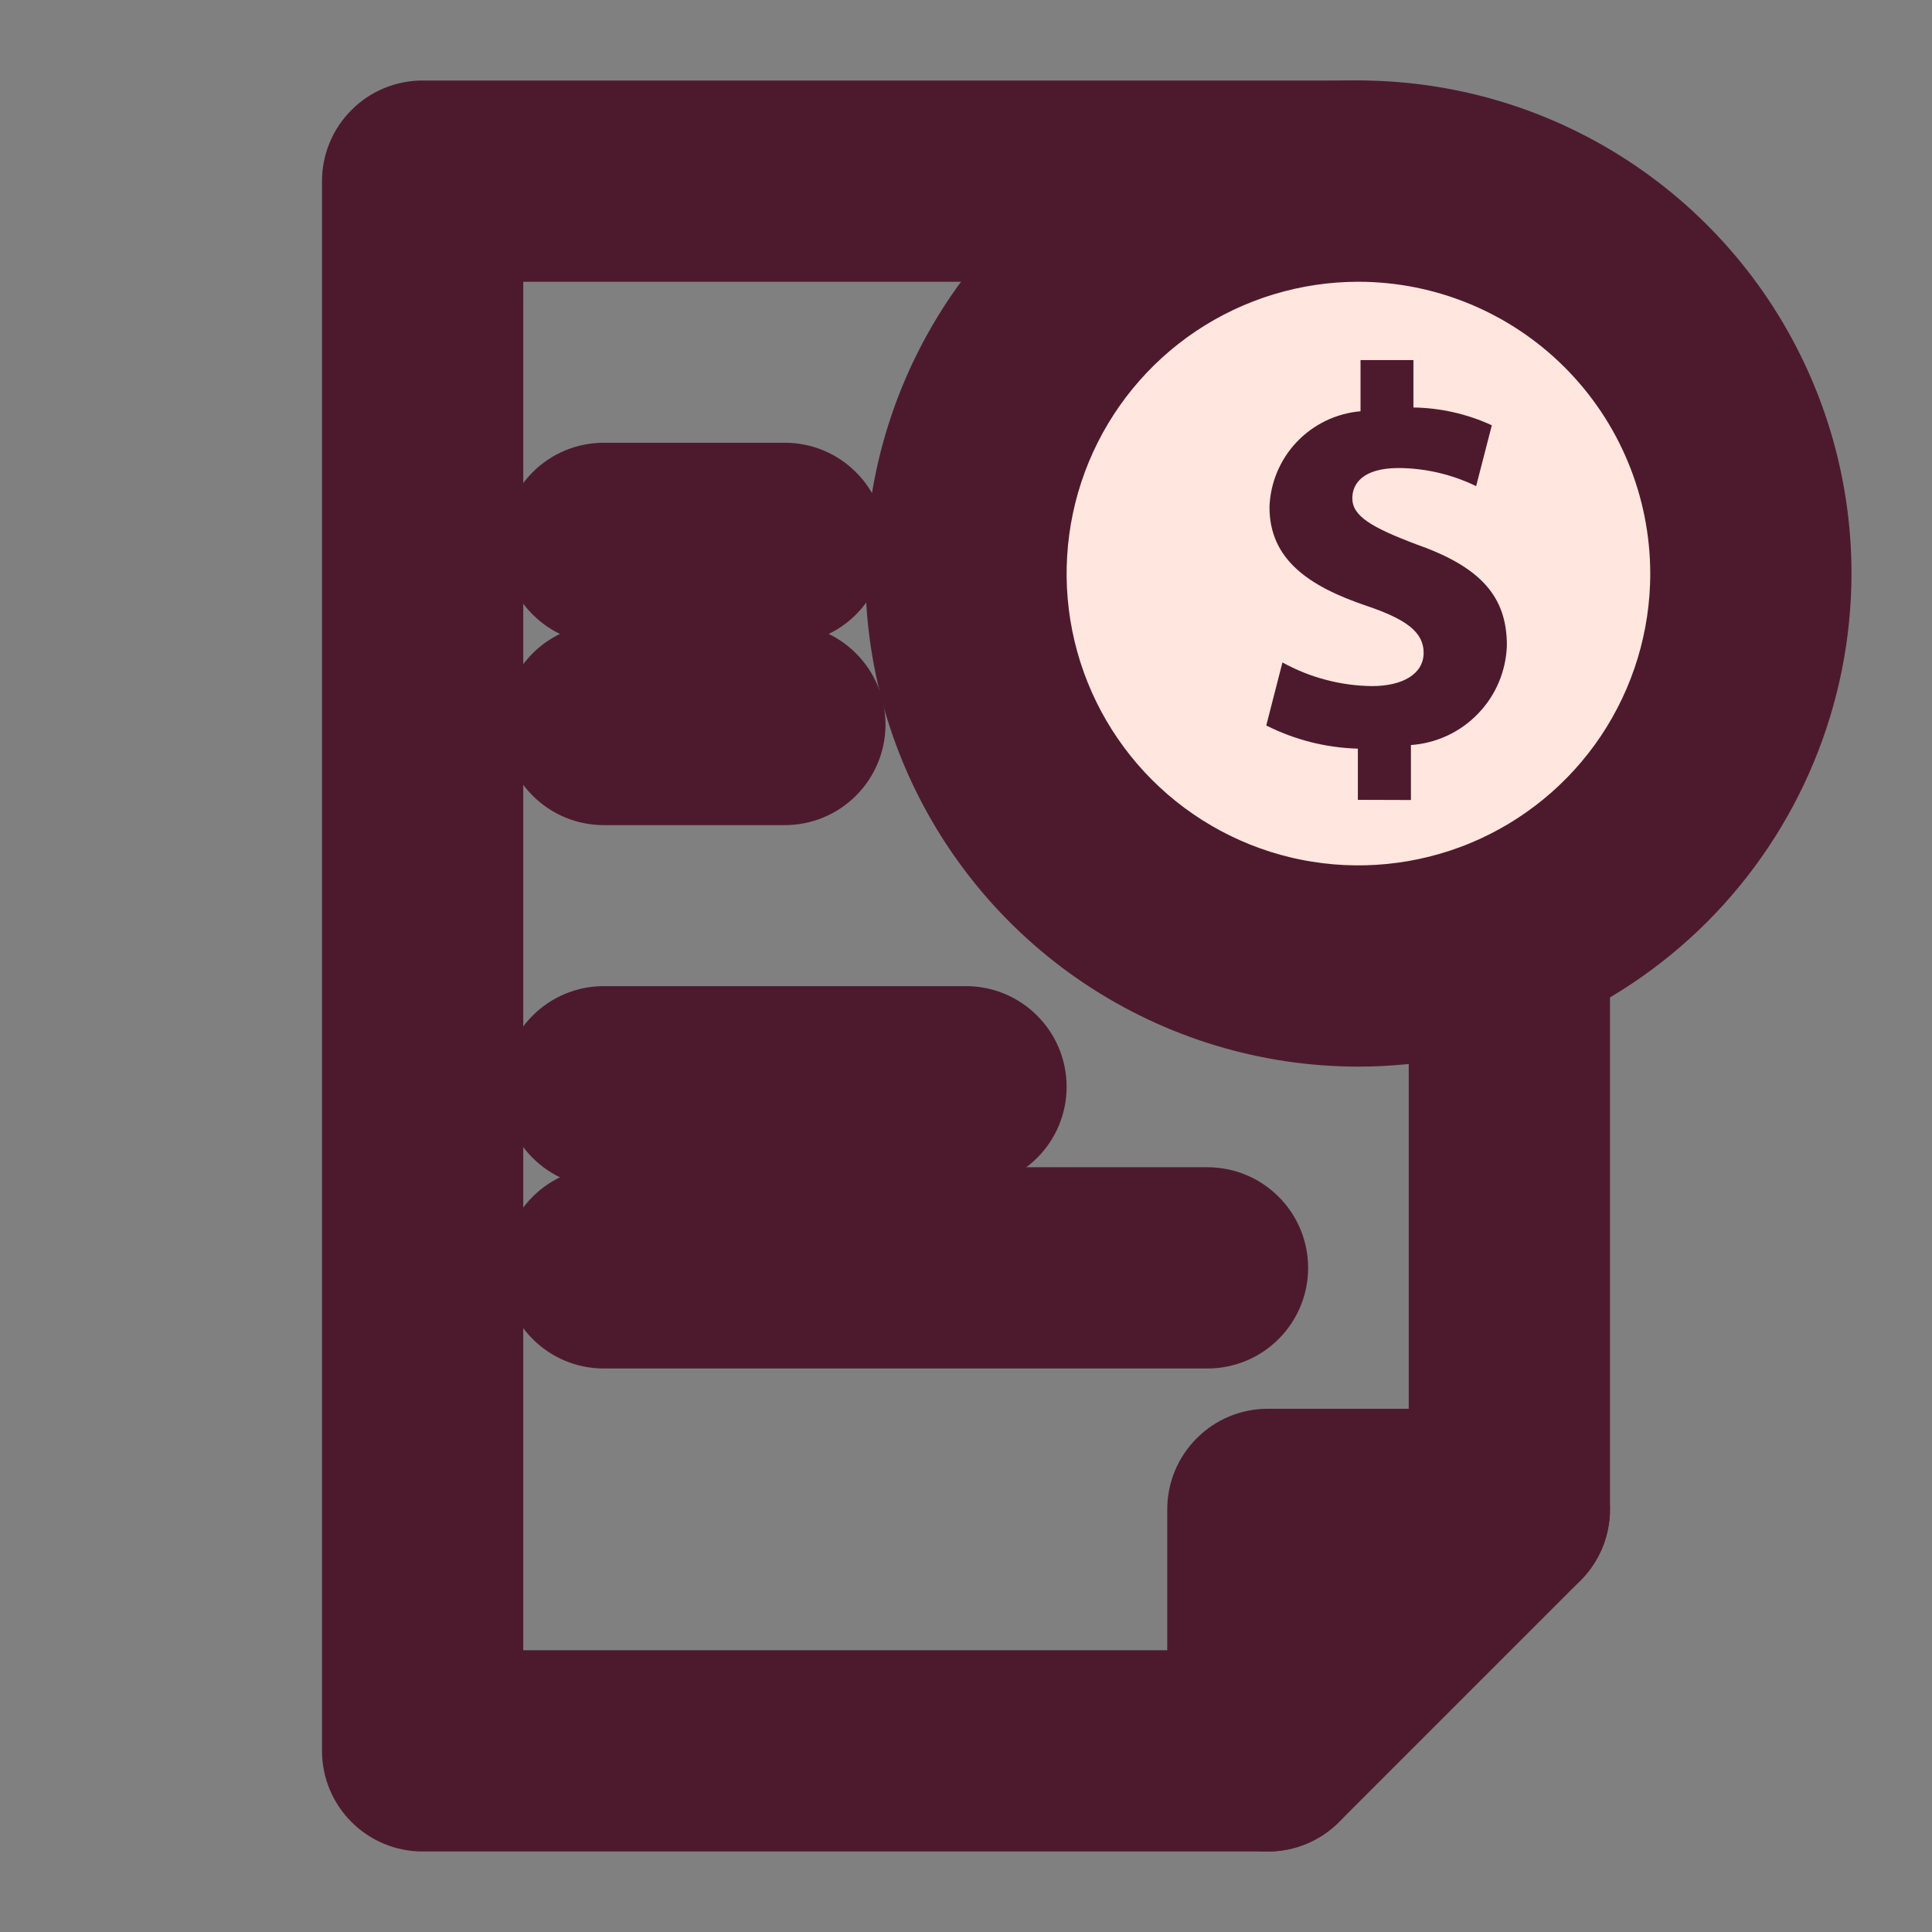 <svg width="24" height="24" viewBox="0 0 24 24" fill="none" xmlns="http://www.w3.org/2000/svg">
<rect x="0" y="0" width="24" height="24" fill="#808080" stroke="none"/>
<path d="M15.75 22.5H5.25C5.051 22.5 4.86 22.421 4.72 22.28C4.579 22.14 4.5 21.949 4.5 21.75V2.25C4.5 2.051 4.579 1.86 4.72 1.72C4.86 1.579 5.051 1.5 5.25 1.5H16.875C17.074 1.5 17.265 1.579 17.405 1.72C17.546 1.86 17.625 2.051 17.625 2.25C17.625 2.449 17.546 2.64 17.405 2.78C17.265 2.921 17.074 3 16.875 3H6V21H15.75C15.949 21 16.14 21.079 16.28 21.22C16.421 21.36 16.5 21.551 16.5 21.75C16.5 21.949 16.421 22.14 16.28 22.28C16.14 22.421 15.949 22.5 15.75 22.5Z" fill="#4D1A2D"/>
<path d="M15.75 22.5H5.25C5.051 22.5 4.86 22.421 4.72 22.28C4.579 22.14 4.5 21.949 4.5 21.75V2.25C4.5 2.051 4.579 1.86 4.72 1.72C4.86 1.579 5.051 1.5 5.25 1.5H16.875C17.074 1.5 17.265 1.579 17.405 1.72C17.546 1.86 17.625 2.051 17.625 2.25C17.625 2.449 17.546 2.64 17.405 2.78C17.265 2.921 17.074 3 16.875 3H6V21H15.75C15.949 21 16.14 21.079 16.28 21.22C16.421 21.36 16.5 21.551 16.5 21.75C16.5 21.949 16.421 22.14 16.28 22.28C16.14 22.421 15.949 22.5 15.75 22.5Z" stroke="#4D1A2D"/>
<path d="M18.75 19.5C18.551 19.5 18.36 19.421 18.22 19.28C18.079 19.14 18 18.949 18 18.75V11.625C18 11.426 18.079 11.235 18.22 11.095C18.36 10.954 18.551 10.875 18.75 10.875C18.949 10.875 19.14 10.954 19.28 11.095C19.421 11.235 19.5 11.426 19.5 11.625V18.75C19.5 18.949 19.421 19.14 19.28 19.28C19.14 19.421 18.949 19.5 18.75 19.5Z" fill="#4D1A2D"/>
<path d="M18.75 19.5C18.551 19.5 18.36 19.421 18.22 19.28C18.079 19.14 18 18.949 18 18.75V11.625C18 11.426 18.079 11.235 18.22 11.095C18.36 10.954 18.551 10.875 18.75 10.875C18.949 10.875 19.14 10.954 19.28 11.095C19.421 11.235 19.5 11.426 19.5 11.625V18.75C19.5 18.949 19.421 19.14 19.28 19.28C19.14 19.421 18.949 19.5 18.75 19.5Z" stroke="#4D1A2D"/>
<path d="M16.875 12C19.567 12 21.75 9.817 21.75 7.125C21.75 4.433 19.567 2.25 16.875 2.25C14.183 2.25 12 4.433 12 7.125C12 9.817 14.183 12 16.875 12Z" fill="#FFE6DE"/>
<path d="M16.875 12C19.567 12 21.75 9.817 21.75 7.125C21.75 4.433 19.567 2.25 16.875 2.25C14.183 2.25 12 4.433 12 7.125C12 9.817 14.183 12 16.875 12Z" stroke="#4D1A2D"/>
<path d="M16.875 12.75C15.762 12.75 14.675 12.42 13.75 11.802C12.825 11.184 12.104 10.305 11.678 9.278C11.252 8.25 11.141 7.119 11.358 6.028C11.575 4.936 12.111 3.934 12.898 3.148C13.684 2.361 14.687 1.825 15.778 1.608C16.869 1.391 18 1.502 19.028 1.928C20.055 2.354 20.934 3.075 21.552 4C22.17 4.925 22.5 6.012 22.5 7.125C22.498 8.616 21.905 10.046 20.851 11.101C19.796 12.155 18.366 12.748 16.875 12.75ZM16.875 3C16.059 3 15.262 3.242 14.583 3.695C13.905 4.148 13.376 4.793 13.064 5.546C12.752 6.3 12.67 7.13 12.829 7.93C12.988 8.73 13.381 9.465 13.958 10.042C14.535 10.619 15.27 11.012 16.07 11.171C16.87 11.33 17.7 11.248 18.454 10.936C19.207 10.624 19.852 10.095 20.305 9.417C20.758 8.738 21 7.941 21 7.125C20.999 6.031 20.564 4.983 19.791 4.21C19.017 3.436 17.969 3.001 16.875 3Z" fill="#4D1A2D"/>
<path d="M16.875 12.75C15.762 12.75 14.675 12.42 13.75 11.802C12.825 11.184 12.104 10.305 11.678 9.278C11.252 8.25 11.141 7.119 11.358 6.028C11.575 4.936 12.111 3.934 12.898 3.148C13.684 2.361 14.687 1.825 15.778 1.608C16.869 1.391 18 1.502 19.028 1.928C20.055 2.354 20.934 3.075 21.552 4C22.17 4.925 22.5 6.012 22.5 7.125C22.498 8.616 21.905 10.046 20.851 11.101C19.796 12.155 18.366 12.748 16.875 12.75ZM16.875 3C16.059 3 15.262 3.242 14.583 3.695C13.905 4.148 13.376 4.793 13.064 5.546C12.752 6.3 12.67 7.13 12.829 7.93C12.988 8.73 13.381 9.465 13.958 10.042C14.535 10.619 15.27 11.012 16.07 11.171C16.87 11.33 17.7 11.248 18.454 10.936C19.207 10.624 19.852 10.095 20.305 9.417C20.758 8.738 21 7.941 21 7.125C20.999 6.031 20.564 4.983 19.791 4.21C19.017 3.436 17.969 3.001 16.875 3Z" stroke="#4D1A2D"/>
<path d="M15.75 22.5C15.551 22.5 15.36 22.421 15.22 22.28C15.079 22.14 15 21.949 15 21.75V18.75C15 18.551 15.079 18.36 15.22 18.22C15.36 18.079 15.551 18 15.75 18H18.75C18.898 18 19.043 18.044 19.167 18.126C19.29 18.209 19.386 18.326 19.443 18.463C19.5 18.6 19.514 18.751 19.485 18.896C19.456 19.042 19.385 19.175 19.28 19.28L16.28 22.28C16.14 22.421 15.949 22.5 15.75 22.5ZM16.5 19.5V19.939L16.939 19.5H16.5Z" fill="#4D1A2D"/>
<path d="M15.75 22.5C15.551 22.5 15.36 22.421 15.22 22.28C15.079 22.14 15 21.949 15 21.75V18.75C15 18.551 15.079 18.36 15.22 18.22C15.36 18.079 15.551 18 15.75 18H18.75C18.898 18 19.043 18.044 19.167 18.126C19.29 18.209 19.386 18.326 19.443 18.463C19.5 18.6 19.514 18.751 19.485 18.896C19.456 19.042 19.385 19.175 19.28 19.28L16.28 22.28C16.14 22.421 15.949 22.5 15.75 22.5ZM16.5 19.5V19.939L16.939 19.5H16.5Z" stroke="#4D1A2D"/>
<path d="M16.868 9.936V9.3C16.472 9.289 16.084 9.191 15.73 9.012L15.931 8.229C16.271 8.417 16.653 8.518 17.042 8.523C17.423 8.523 17.685 8.373 17.685 8.109C17.685 7.854 17.471 7.693 16.976 7.526C16.259 7.284 15.77 6.95 15.77 6.3C15.78 5.998 15.901 5.709 16.109 5.49C16.318 5.27 16.6 5.135 16.901 5.109V4.473H17.558V5.062C17.894 5.067 18.226 5.142 18.532 5.283L18.337 6.039C18.037 5.893 17.708 5.816 17.374 5.814C16.939 5.814 16.799 6.002 16.799 6.189C16.799 6.41 17.032 6.55 17.602 6.765C18.398 7.046 18.719 7.414 18.719 8.017C18.709 8.334 18.582 8.637 18.361 8.865C18.141 9.094 17.844 9.233 17.527 9.255V9.938L16.868 9.936Z" fill="#4D1A2D"/>
<path d="M9.75 7.5H7.5C7.301 7.5 7.11 7.421 6.97 7.28C6.829 7.14 6.75 6.949 6.75 6.75C6.75 6.551 6.829 6.36 6.97 6.22C7.11 6.079 7.301 6 7.5 6H9.75C9.949 6 10.14 6.079 10.28 6.22C10.421 6.36 10.5 6.551 10.5 6.75C10.5 6.949 10.421 7.14 10.28 7.28C10.14 7.421 9.949 7.5 9.75 7.5Z" fill="#4D1A2D"/>
<path d="M9.75 7.5H7.5C7.301 7.5 7.11 7.421 6.97 7.28C6.829 7.14 6.75 6.949 6.75 6.75C6.75 6.551 6.829 6.36 6.97 6.22C7.11 6.079 7.301 6 7.5 6H9.75C9.949 6 10.14 6.079 10.28 6.22C10.421 6.36 10.5 6.551 10.5 6.75C10.5 6.949 10.421 7.14 10.28 7.28C10.14 7.421 9.949 7.5 9.75 7.5Z" stroke="#4D1A2D"/>
<path d="M9.75 9.75H7.5C7.301 9.75 7.11 9.671 6.97 9.53C6.829 9.39 6.75 9.199 6.75 9C6.75 8.801 6.829 8.61 6.97 8.47C7.11 8.329 7.301 8.25 7.5 8.25H9.75C9.949 8.25 10.14 8.329 10.28 8.47C10.421 8.61 10.5 8.801 10.5 9C10.5 9.199 10.421 9.39 10.28 9.53C10.14 9.671 9.949 9.75 9.75 9.75Z" fill="#4D1A2D"/>
<path d="M9.75 9.75H7.5C7.301 9.75 7.11 9.671 6.97 9.53C6.829 9.39 6.75 9.199 6.75 9C6.75 8.801 6.829 8.61 6.97 8.47C7.11 8.329 7.301 8.25 7.5 8.25H9.75C9.949 8.25 10.14 8.329 10.28 8.47C10.421 8.61 10.5 8.801 10.5 9C10.5 9.199 10.421 9.39 10.28 9.53C10.14 9.671 9.949 9.75 9.75 9.75Z" stroke="#4D1A2D"/>
<path d="M12 14.25H7.5C7.301 14.25 7.11 14.171 6.97 14.03C6.829 13.89 6.75 13.699 6.75 13.5C6.75 13.301 6.829 13.11 6.97 12.97C7.11 12.829 7.301 12.75 7.5 12.75H12C12.199 12.75 12.39 12.829 12.53 12.97C12.671 13.11 12.75 13.301 12.75 13.5C12.75 13.699 12.671 13.89 12.53 14.03C12.39 14.171 12.199 14.25 12 14.25Z" fill="#4D1A2D"/>
<path d="M12 14.25H7.5C7.301 14.25 7.11 14.171 6.97 14.03C6.829 13.89 6.75 13.699 6.75 13.5C6.75 13.301 6.829 13.11 6.97 12.97C7.11 12.829 7.301 12.75 7.5 12.75H12C12.199 12.75 12.39 12.829 12.53 12.97C12.671 13.11 12.75 13.301 12.75 13.5C12.75 13.699 12.671 13.89 12.53 14.03C12.39 14.171 12.199 14.25 12 14.25Z" stroke="#4D1A2D"/>
<path d="M15 16.5H7.5C7.301 16.5 7.11 16.421 6.97 16.28C6.829 16.14 6.75 15.949 6.75 15.75C6.75 15.551 6.829 15.36 6.97 15.22C7.11 15.079 7.301 15 7.5 15H15C15.199 15 15.39 15.079 15.53 15.22C15.671 15.36 15.75 15.551 15.75 15.75C15.75 15.949 15.671 16.14 15.53 16.28C15.39 16.421 15.199 16.5 15 16.5Z" fill="#4D1A2D"/>
<path d="M15 16.5H7.5C7.301 16.5 7.11 16.421 6.97 16.28C6.829 16.14 6.75 15.949 6.75 15.75C6.75 15.551 6.829 15.36 6.97 15.22C7.11 15.079 7.301 15 7.5 15H15C15.199 15 15.39 15.079 15.53 15.22C15.671 15.36 15.75 15.551 15.75 15.75C15.75 15.949 15.671 16.14 15.53 16.28C15.39 16.421 15.199 16.5 15 16.5Z" stroke="#4D1A2D"/>
</svg>
